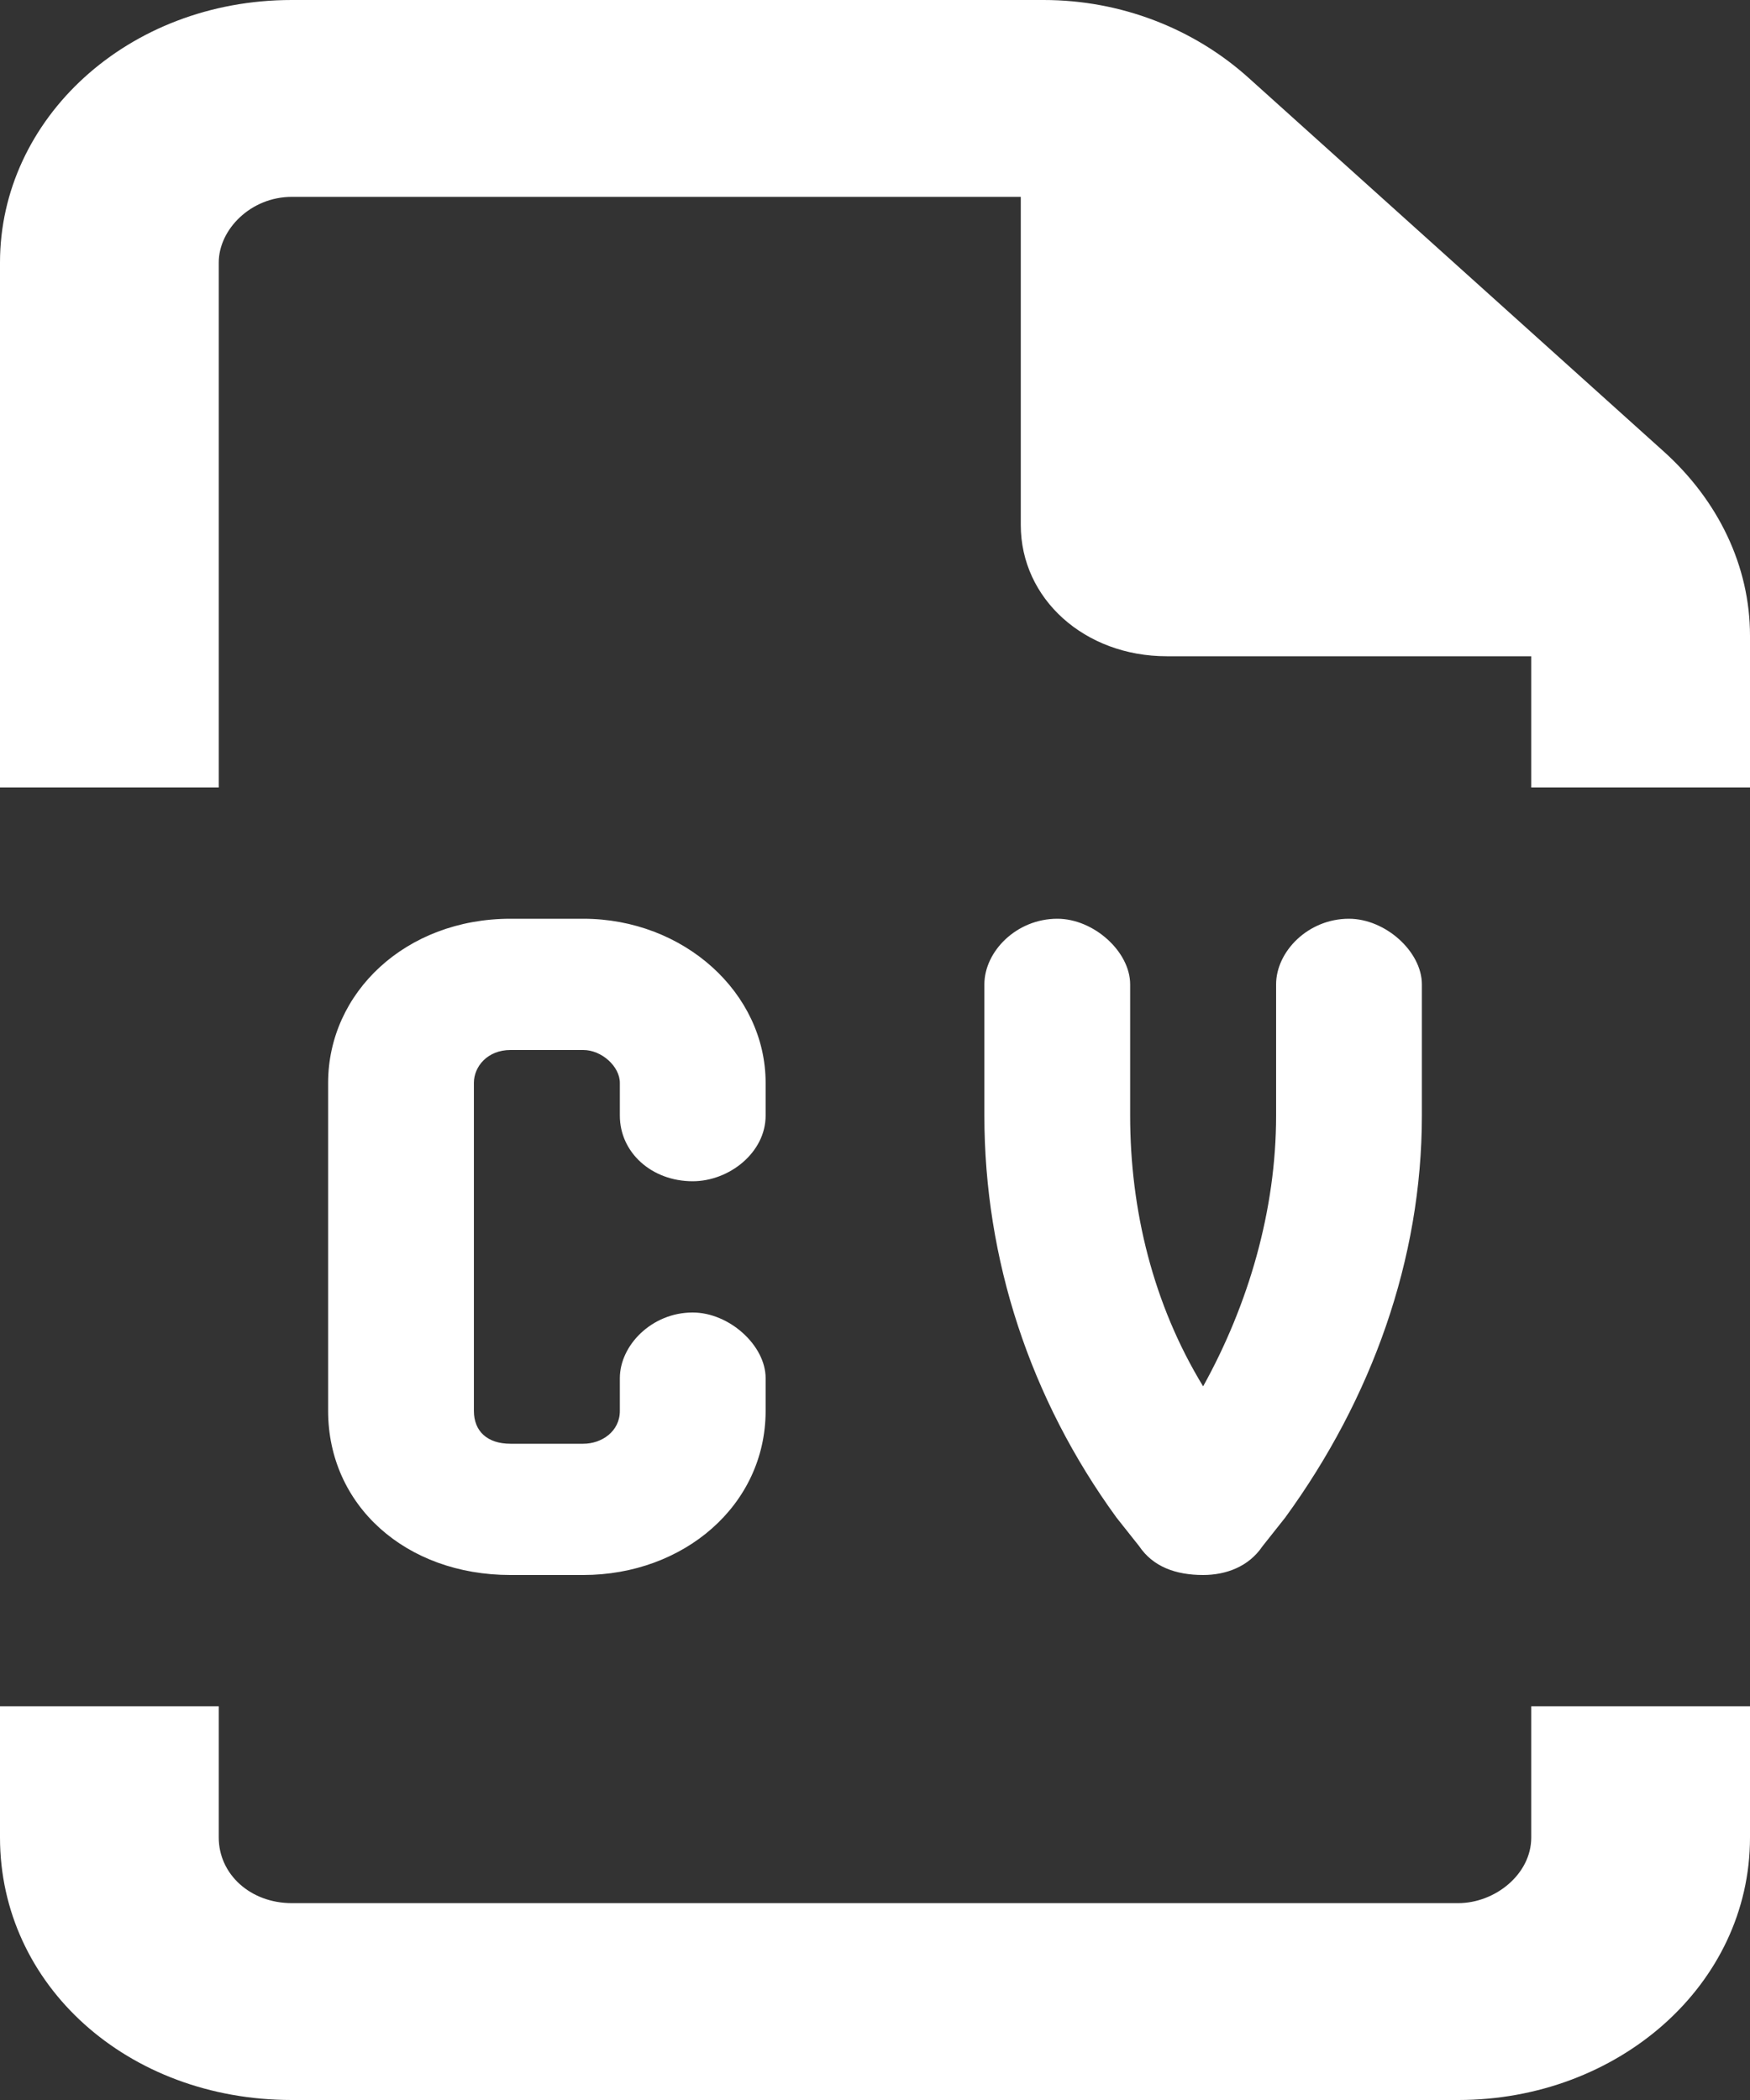 <svg width="10" height="12" viewBox="0 0 10 12" fill="none" xmlns="http://www.w3.org/2000/svg">
    <rect x="0" y="0" width="10" height="12" fill="#333333" stroke="none"/>
    <path  d="M8.75 10.5V9.75H10V10.5C10 11.344 9.245 12 8.333 12H1.667C0.729 12 0 11.344 0 10.5V9.75H1.25V10.5C1.25 10.711 1.432 10.875 1.667 10.875H8.333C8.542 10.875 8.75 10.711 8.75 10.5ZM6.667 3.75C6.198 3.75 5.833 3.422 5.833 3V1.125H1.667C1.432 1.125 1.25 1.312 1.25 1.5V4.5H0V1.5C0 0.68 0.729 0 1.667 0H5.964C6.406 0 6.823 0.164 7.135 0.445L9.505 2.578C9.818 2.859 10 3.234 10 3.633V4.5H8.75V3.75H6.667ZM3.333 5.25C3.906 5.25 4.375 5.672 4.375 6.188V6.375C4.375 6.586 4.167 6.75 3.958 6.75C3.724 6.75 3.542 6.586 3.542 6.375V6.188C3.542 6.094 3.438 6 3.333 6H2.917C2.786 6 2.708 6.094 2.708 6.188V8.062C2.708 8.18 2.786 8.25 2.917 8.25H3.333C3.438 8.25 3.542 8.18 3.542 8.062V7.875C3.542 7.688 3.724 7.5 3.958 7.5C4.167 7.5 4.375 7.688 4.375 7.875V8.062C4.375 8.602 3.906 9 3.333 9H2.917C2.318 9 1.875 8.602 1.875 8.062V6.188C1.875 5.672 2.318 5.25 2.917 5.25H3.333ZM6.458 6.375C6.458 6.914 6.589 7.453 6.875 7.922C7.135 7.453 7.292 6.914 7.292 6.375V5.625C7.292 5.438 7.474 5.25 7.708 5.25C7.917 5.25 8.125 5.438 8.125 5.625V6.375C8.125 7.195 7.839 7.992 7.344 8.672L7.214 8.836C7.135 8.953 7.005 9 6.875 9C6.719 9 6.589 8.953 6.51 8.836L6.38 8.672C5.885 7.992 5.625 7.195 5.625 6.375V5.625C5.625 5.438 5.807 5.25 6.042 5.25C6.25 5.25 6.458 5.438 6.458 5.625V6.375Z" fill="white"/>
</svg>
